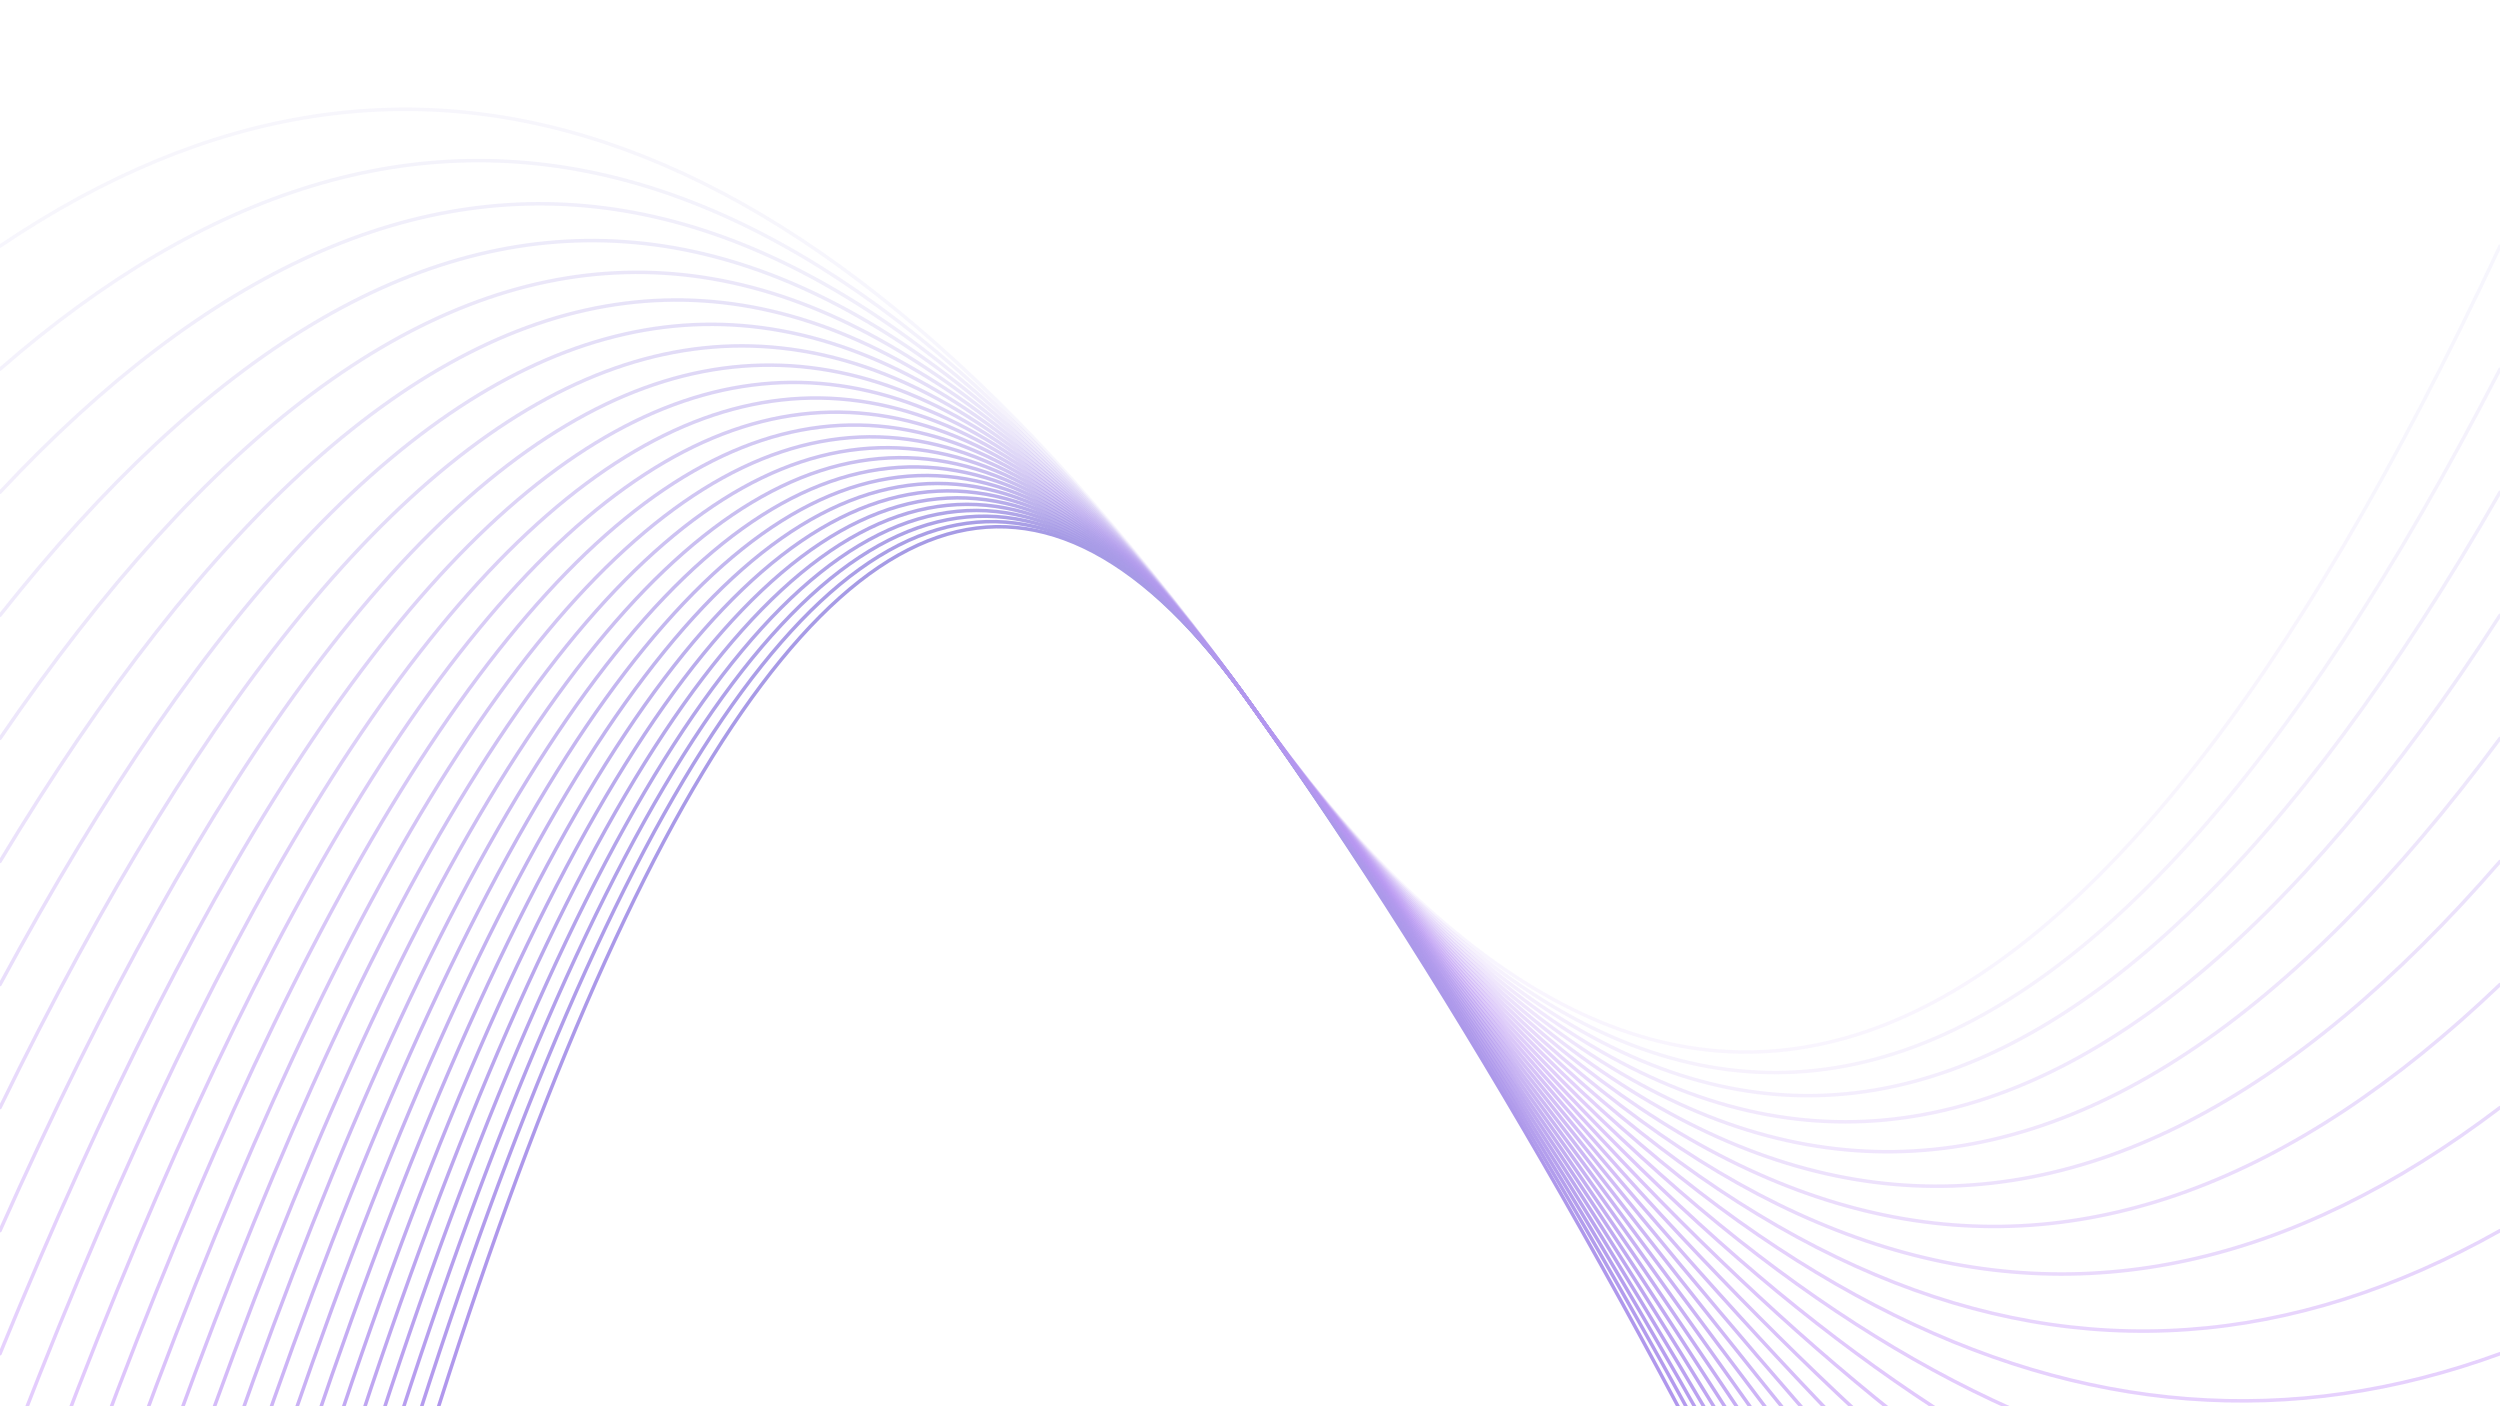 <svg xmlns="http://www.w3.org/2000/svg" version="1.1" xmlns:xlink="http://www.w3.org/1999/xlink" xmlns:svgjs="http://svgjs.dev/svgjs" viewBox="0 0 1422 800" opacity="0.5"><defs><linearGradient x1="50%" y1="0%" x2="50%" y2="100%" id="oooscillate-grad"><stop stop-color="#3b3dbf" stop-opacity="1" offset="0%"></stop><stop stop-color="#9321fd" stop-opacity="1" offset="100%"></stop></linearGradient></defs><g stroke-width="2" stroke="url(#oooscillate-grad)" fill="none" stroke-linecap="round"><path d="M 0 1890 Q 355.5 -100 711 400 Q 1066.5 900 1422 1890" opacity="1.00"></path><path d="M 0 1820 Q 355.5 -100 711 400 Q 1066.5 900 1422 1820" opacity="0.96"></path><path d="M 0 1750 Q 355.5 -100 711 400 Q 1066.5 900 1422 1750" opacity="0.93"></path><path d="M 0 1680 Q 355.5 -100 711 400 Q 1066.5 900 1422 1680" opacity="0.89"></path><path d="M 0 1610 Q 355.5 -100 711 400 Q 1066.5 900 1422 1610" opacity="0.85"></path><path d="M 0 1540 Q 355.5 -100 711 400 Q 1066.5 900 1422 1540" opacity="0.82"></path><path d="M 0 1470 Q 355.5 -100 711 400 Q 1066.5 900 1422 1470" opacity="0.78"></path><path d="M 0 1400 Q 355.5 -100 711 400 Q 1066.5 900 1422 1400" opacity="0.74"></path><path d="M 0 1330 Q 355.5 -100 711 400 Q 1066.5 900 1422 1330" opacity="0.71"></path><path d="M 0 1260 Q 355.5 -100 711 400 Q 1066.5 900 1422 1260" opacity="0.67"></path><path d="M 0 1190 Q 355.5 -100 711 400 Q 1066.5 900 1422 1190" opacity="0.63"></path><path d="M 0 1120 Q 355.5 -100 711 400 Q 1066.5 900 1422 1120" opacity="0.60"></path><path d="M 0 1050 Q 355.5 -100 711 400 Q 1066.5 900 1422 1050" opacity="0.56"></path><path d="M 0 980 Q 355.5 -100 711 400 Q 1066.5 900 1422 980" opacity="0.53"></path><path d="M 0 910 Q 355.5 -100 711 400 Q 1066.5 900 1422 910" opacity="0.49"></path><path d="M 0 840 Q 355.5 -100 711 400 Q 1066.5 900 1422 840" opacity="0.45"></path><path d="M 0 770 Q 355.5 -100 711 400 Q 1066.5 900 1422 770" opacity="0.42"></path><path d="M 0 700 Q 355.5 -100 711 400 Q 1066.5 900 1422 700" opacity="0.38"></path><path d="M 0 630 Q 355.5 -100 711 400 Q 1066.5 900 1422 630" opacity="0.34"></path><path d="M 0 560 Q 355.5 -100 711 400 Q 1066.5 900 1422 560" opacity="0.31"></path><path d="M 0 490 Q 355.5 -100 711 400 Q 1066.5 900 1422 490" opacity="0.27"></path><path d="M 0 420 Q 355.5 -100 711 400 Q 1066.5 900 1422 420" opacity="0.23"></path><path d="M 0 350 Q 355.5 -100 711 400 Q 1066.5 900 1422 350" opacity="0.20"></path><path d="M 0 280 Q 355.5 -100 711 400 Q 1066.5 900 1422 280" opacity="0.16"></path><path d="M 0 210 Q 355.5 -100 711 400 Q 1066.5 900 1422 210" opacity="0.12"></path><path d="M 0 140 Q 355.5 -100 711 400 Q 1066.5 900 1422 140" opacity="0.09"></path></g></svg>